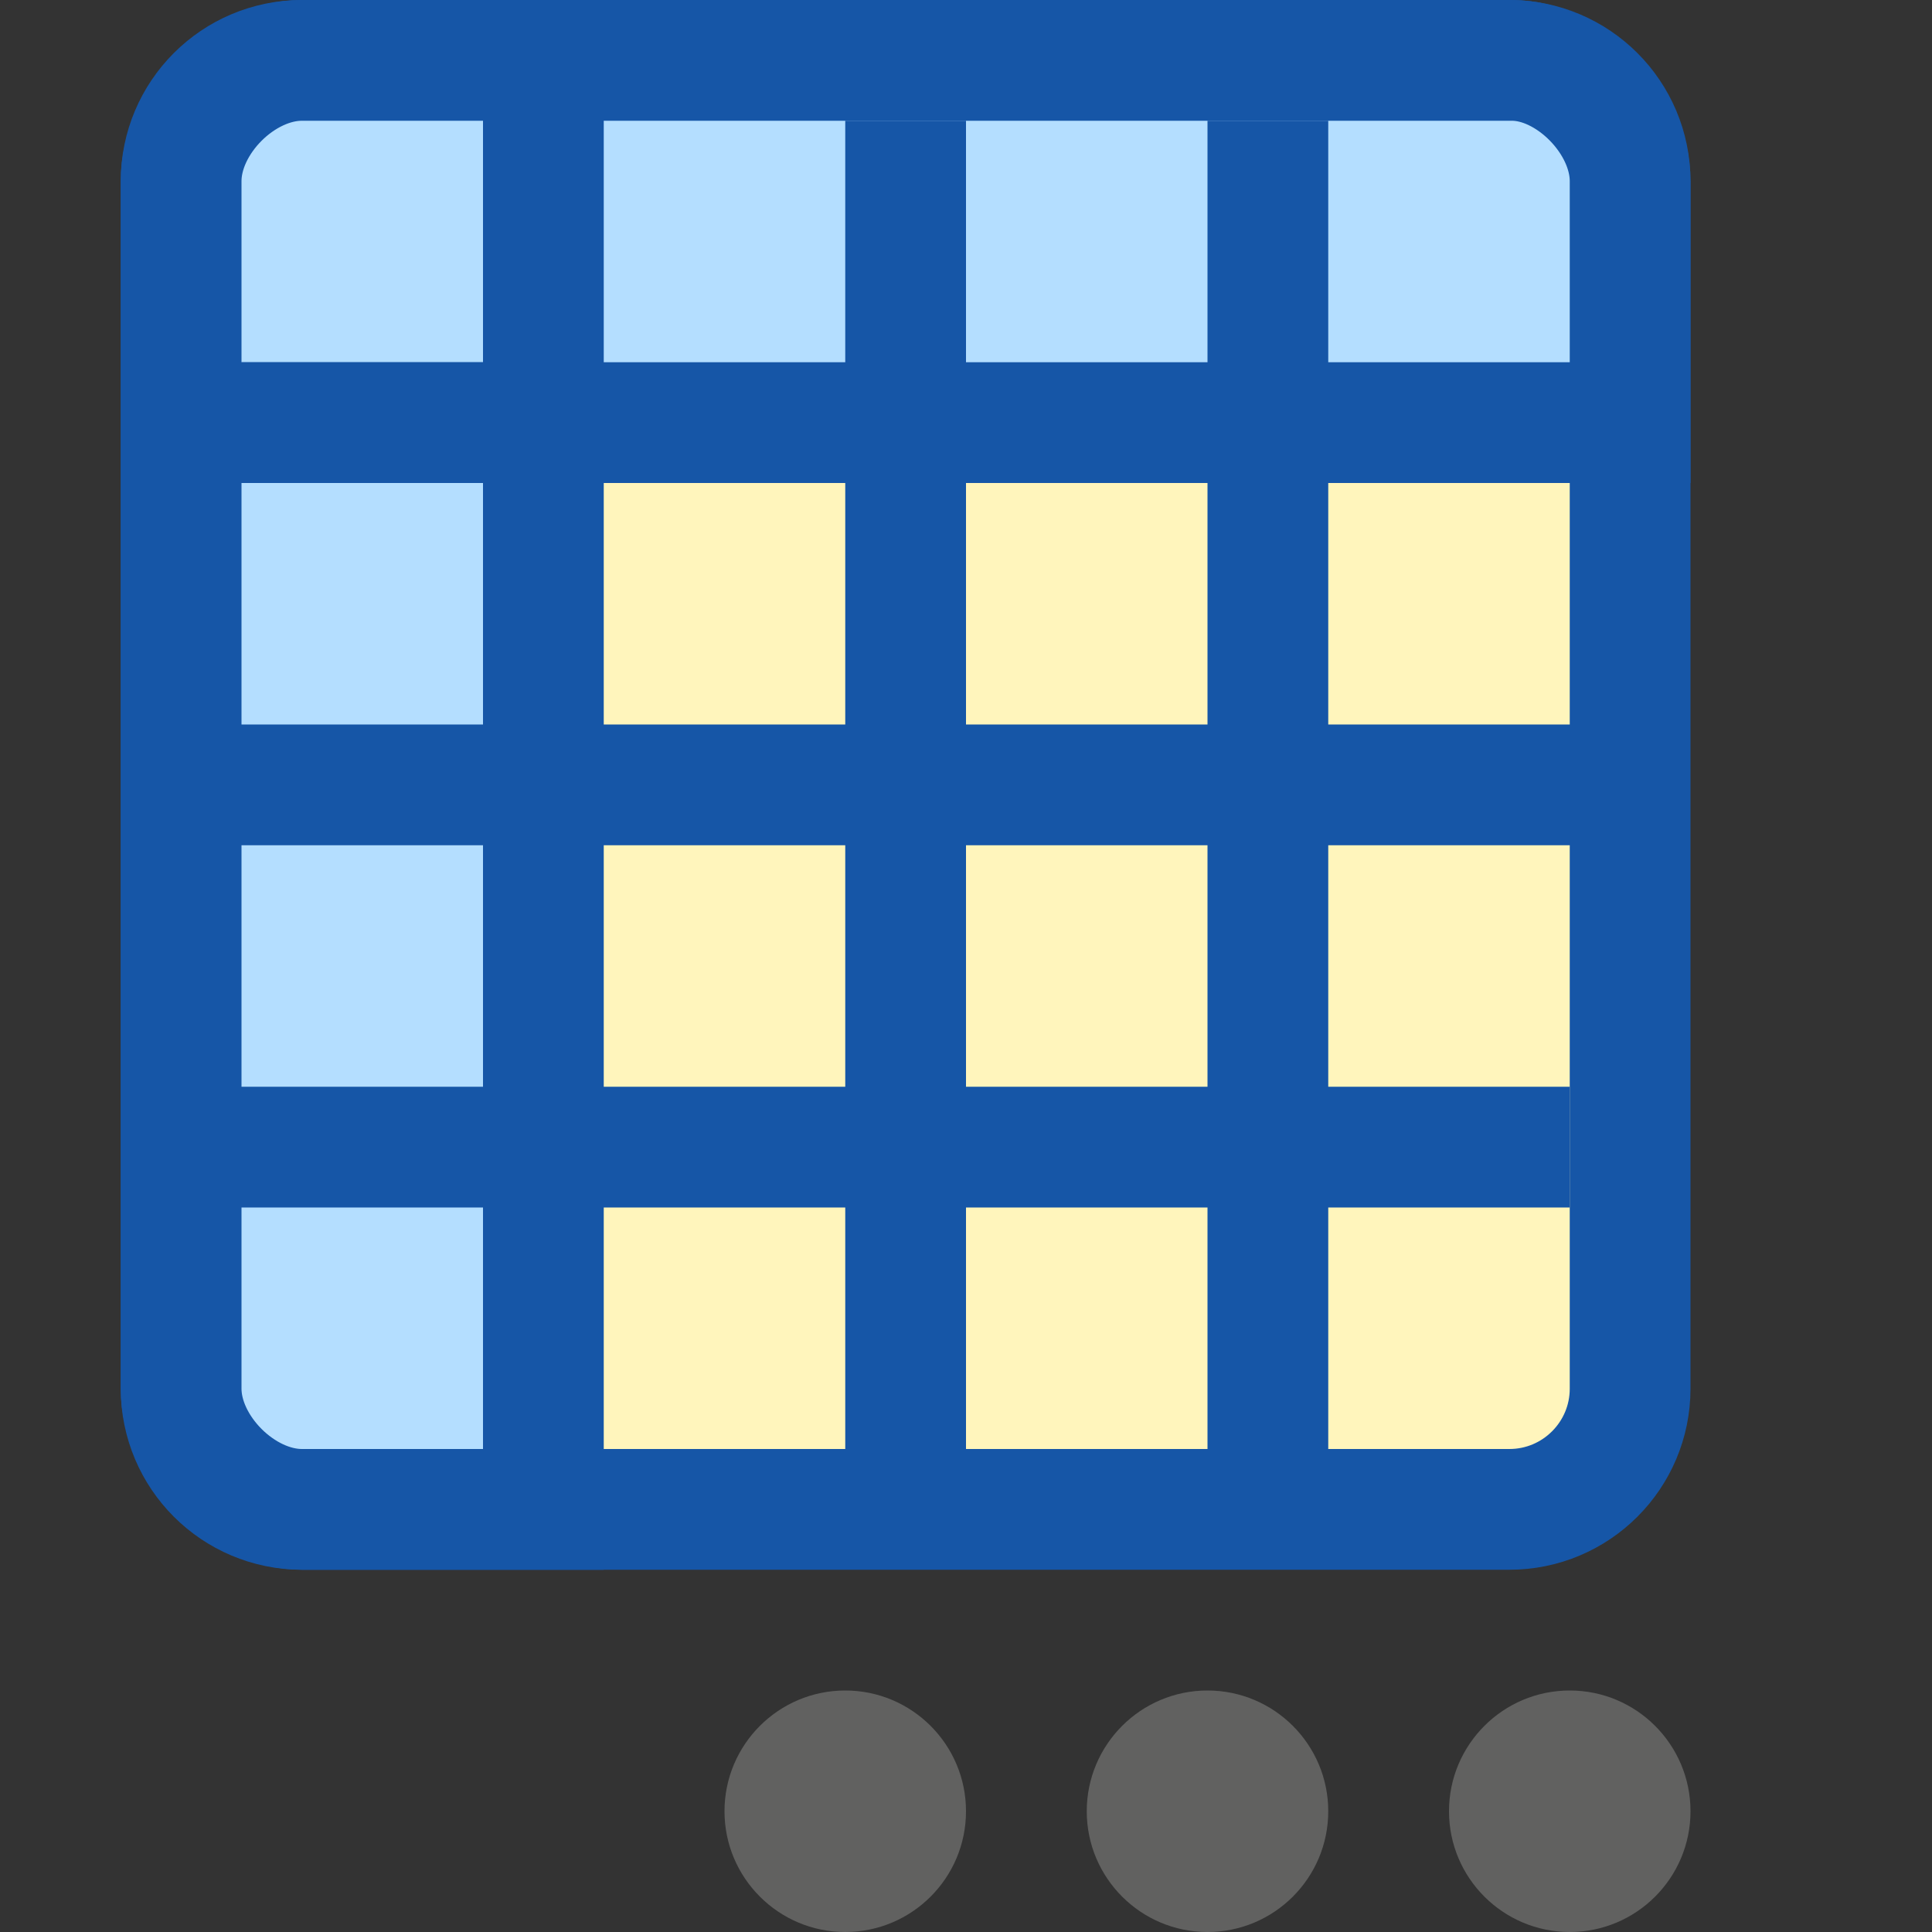 <svg width="16" height="16" viewBox="0 0 16 16" fill="none" xmlns="http://www.w3.org/2000/svg">
<rect x="0" y="0" width="16" height="16" fill="#333333" stroke="none"/>
<path d="M1.5 1.5C1.5 0.948 1.948 0.5 2.5 0.5H12.5C13.052 0.5 13.5 0.948 13.5 1.5V11.5C13.5 12.052 13.052 12.5 12.5 12.5H2.5C1.948 12.5 1.5 12.052 1.5 11.5V1.5Z" fill="#FFF5BC" stroke="#1656A7"/>
<path d="M13 14C13.552 14 14 14.448 14 15C14 15.552 13.552 16 13 16C12.448 16 12 15.552 12 15C12 14.448 12.448 14 13 14Z" fill="#616160"/>
<path d="M10 14C10.552 14 11 14.448 11 15C11 15.552 10.552 16 10 16C9.448 16 9 15.552 9 15C9 14.448 9.448 14 10 14Z" fill="#616160"/>
<path d="M7 14C7.552 14 8 14.448 8 15C8 15.552 7.552 16 7 16C6.448 16 6 15.552 6 15C6 14.448 6.448 14 7 14Z" fill="#616160"/>
<path d="M1.5 1.5C1.5 1 1.98 0.5 2.5 0.5L12.522 0.5C13 0.5 13.5 1 13.5 1.5V3.5H1.5L1.5 1.5Z" fill="#B4DEFF"/>
<path d="M2.5 12.5C2 12.5 1.5 12 1.5 11.5V1.5C1.5 1 2 0.5 2.5 0.5L4.5 0.5V12.5H2.5Z" fill="#B4DEFF"/>
<path d="M1.5 1.5C1.5 1 1.98 0.5 2.5 0.5M1.5 1.5L1.5 3.5H13.5V1.5C13.5 1 13 0.5 12.522 0.5L2.5 0.5M1.5 1.5V11.5C1.5 12 2 12.5 2.5 12.5H4.5V0.5L2.5 0.5M1.5 1.5C1.5 1 2 0.5 2.5 0.5" stroke="#1656A7"/>
<path d="M3.5 3.5H2.5M7.5 1.5V11.5M10.5 1.5V11.5M12.5 9.5H2M12.9 6.5H2.1" stroke="#1656A7" stroke-linecap="square"/>
</svg>
